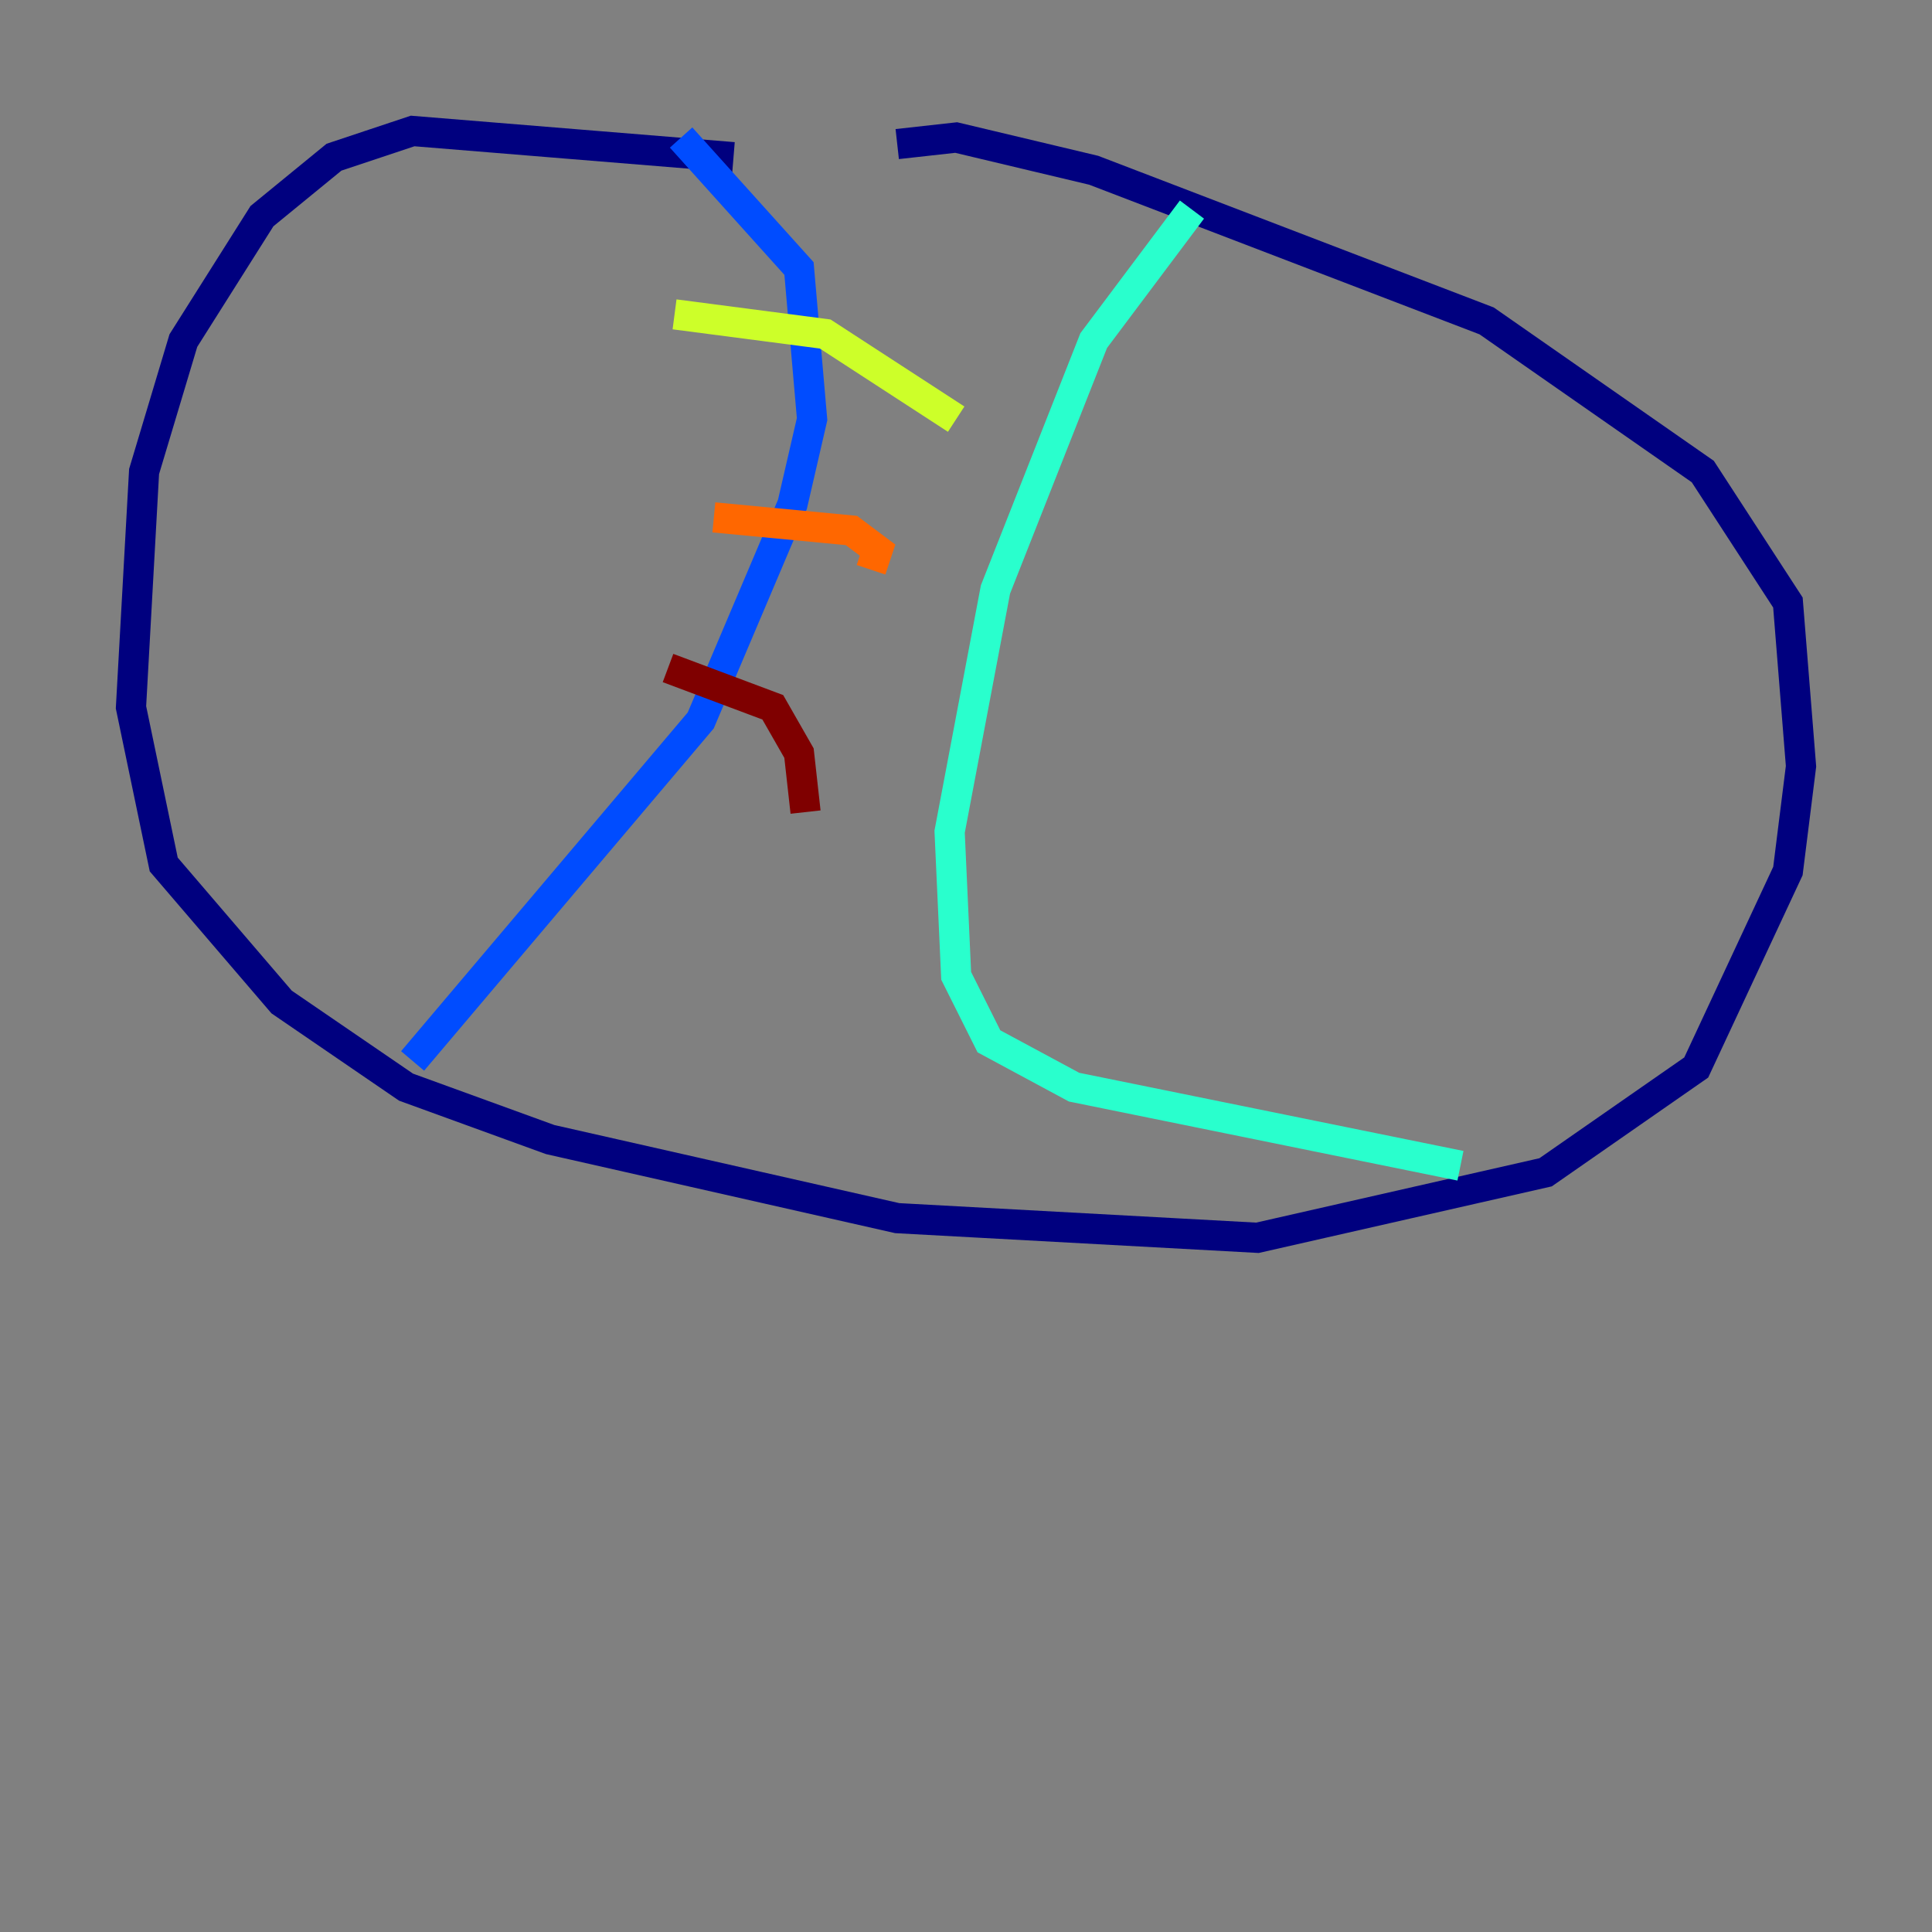 <?xml version="1.0" encoding="utf-8" ?>
<svg baseProfile="tiny" height="128" version="1.2" viewBox="0,0,128,128" width="128" xmlns="http://www.w3.org/2000/svg" xmlns:ev="http://www.w3.org/2001/xml-events" xmlns:xlink="http://www.w3.org/1999/xlink"><rect x="0" y="0" width="128" height="128" fill="#808080" stroke="none"/><defs /><polyline fill="none" points="48.597,10.414 27.336,8.678 22.129,10.414 17.356,14.319 12.149,22.563 9.546,31.241 8.678,46.861 10.848,57.275 18.658,66.386 26.902,72.027 36.447,75.498 59.444,80.705 83.308,82.007 102.4,77.668 112.38,70.725 118.454,57.709 119.322,50.766 118.454,39.919 112.814,31.241 98.495,21.261 72.461,11.281 63.349,9.112 59.444,9.546" stroke="#00007f" stroke-width="2" /><polyline fill="none" points="45.125,9.112 52.936,17.79 53.803,27.77 52.502,33.41 46.427,47.729 27.336,70.291" stroke="#004cff" stroke-width="2" /><polyline fill="none" points="78.969,13.885 72.461,22.563 65.953,39.051 62.915,55.105 63.349,64.651 65.519,68.99 71.159,72.027 96.759,77.234" stroke="#29ffcd" stroke-width="2" /><polyline fill="none" points="44.691,20.827 54.671,22.129 63.349,27.77" stroke="#cdff29" stroke-width="2" /><polyline fill="none" points="47.295,34.278 56.407,35.146 58.142,36.447 57.709,37.749" stroke="#ff6700" stroke-width="2" /><polyline fill="none" points="44.258,44.258 51.2,46.861 52.936,49.898 53.37,53.803" stroke="#7f0000" stroke-width="2" /></svg>